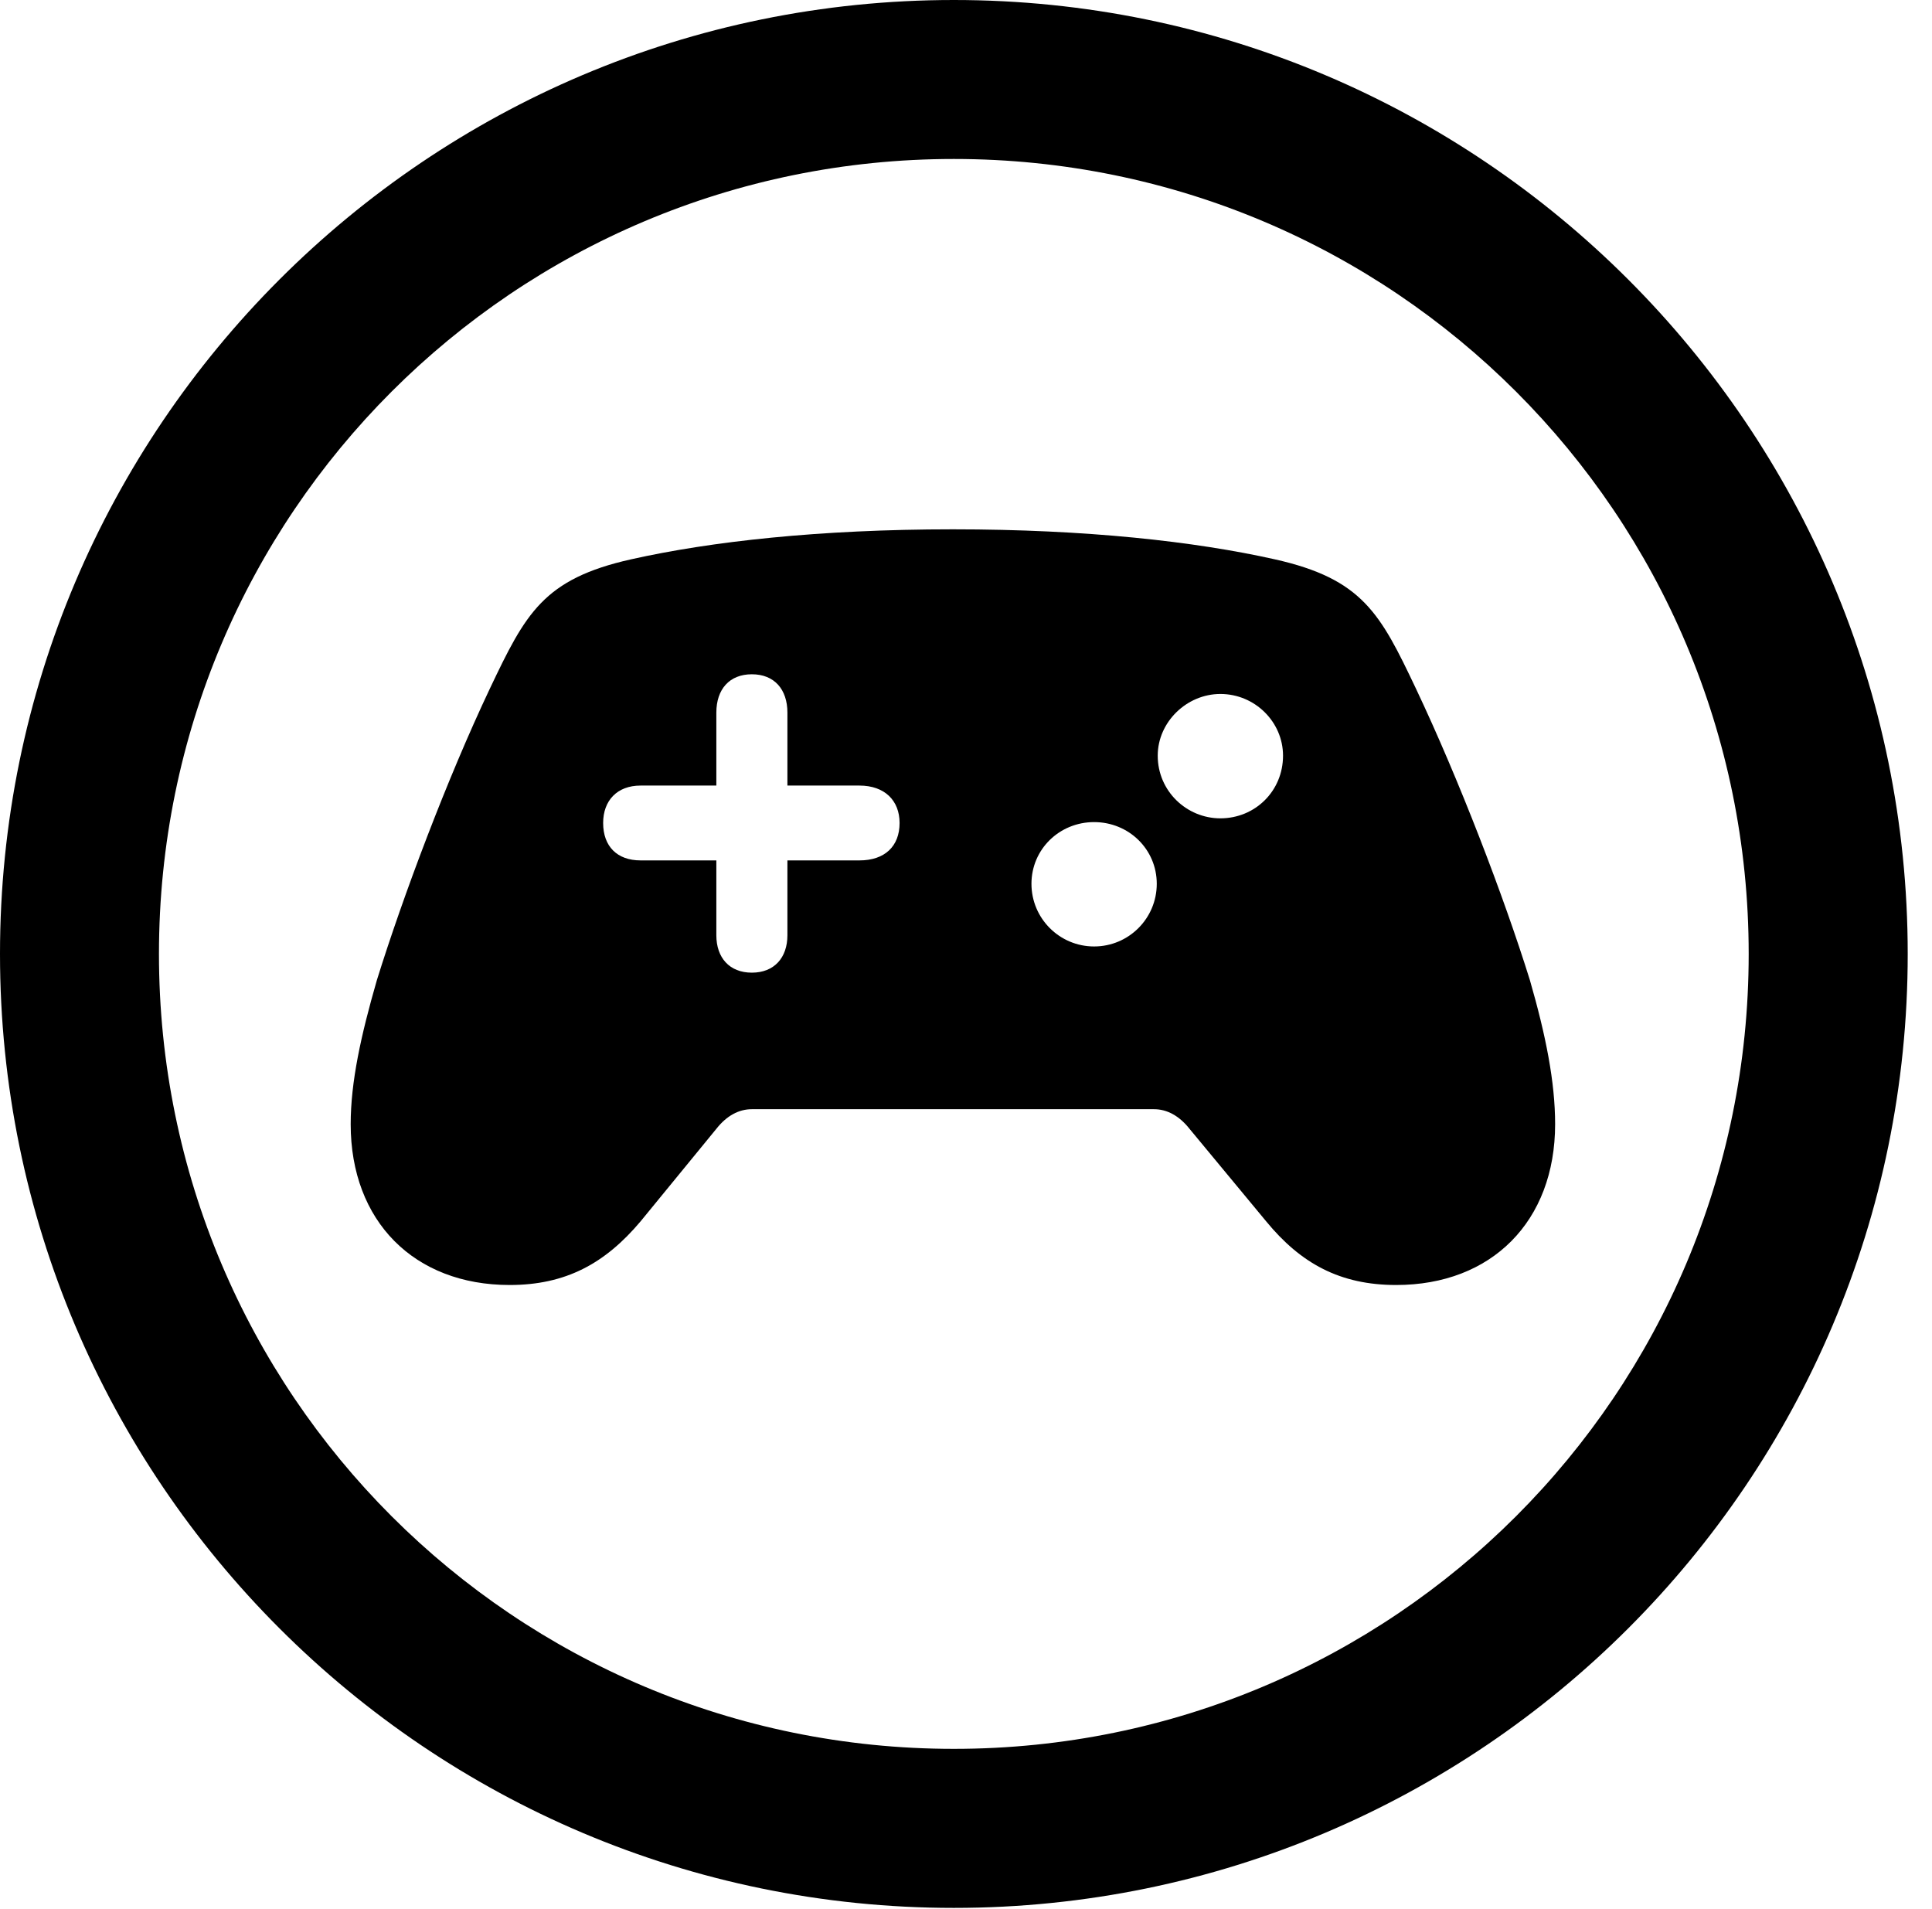 <svg version="1.1" xmlns="http://www.w3.org/2000/svg" xmlns:xlink="http://www.w3.org/1999/xlink" viewBox="0 0 28.246 27.904">
 <g>
  
  <path d="M13.945 27.891C21.643 27.891 27.891 21.643 27.891 13.945C27.891 6.248 21.643 0 13.945 0C6.248 0 0 6.248 0 13.945C0 21.643 6.248 27.891 13.945 27.891ZM13.945 25.566C7.52 25.566 2.324 20.371 2.324 13.945C2.324 7.52 7.52 2.324 13.945 2.324C20.371 2.324 25.566 7.52 25.566 13.945C25.566 20.371 20.371 25.566 13.945 25.566Z" style="fill:hsl(0 0 0/0.85)"></path>
  <path d="M7.451 18.785C8.271 18.785 8.846 18.471 9.365 17.855L10.473 16.502C10.623 16.311 10.801 16.215 10.992 16.215L16.871 16.215C17.062 16.215 17.24 16.311 17.391 16.502L18.512 17.855C19.018 18.471 19.592 18.785 20.412 18.785C21.807 18.785 22.736 17.855 22.736 16.434C22.736 15.818 22.6 15.135 22.367 14.328C21.984 13.098 21.328 11.389 20.699 10.062C20.18 8.969 19.92 8.463 18.635 8.176C17.473 7.916 15.887 7.738 13.932 7.738C11.977 7.738 10.391 7.916 9.229 8.176C7.943 8.463 7.684 8.969 7.164 10.062C6.535 11.389 5.893 13.098 5.51 14.328C5.277 15.135 5.127 15.818 5.127 16.434C5.127 17.855 6.057 18.785 7.451 18.785ZM8.818 12.031C8.818 11.703 9.023 11.484 9.365 11.484L10.473 11.484L10.473 10.418C10.473 10.076 10.664 9.857 10.992 9.857C11.32 9.857 11.512 10.076 11.512 10.418L11.512 11.484L12.565 11.484C12.934 11.484 13.152 11.703 13.152 12.031C13.152 12.373 12.934 12.578 12.565 12.578L11.512 12.578L11.512 13.672C11.512 14 11.32 14.219 10.992 14.219C10.664 14.219 10.473 14 10.473 13.672L10.473 12.578L9.365 12.578C9.023 12.578 8.818 12.373 8.818 12.031ZM17.842 11.963C17.35 11.963 16.926 11.566 16.926 11.047C16.926 10.555 17.35 10.145 17.842 10.145C18.348 10.145 18.758 10.555 18.758 11.047C18.758 11.566 18.348 11.963 17.842 11.963ZM15.996 13.836C15.49 13.836 15.08 13.426 15.08 12.92C15.08 12.414 15.49 12.018 15.996 12.018C16.502 12.018 16.912 12.414 16.912 12.92C16.912 13.426 16.502 13.836 15.996 13.836Z" style="fill:hsl(0 0 0/0.85)"></path>
 </g>
</svg>